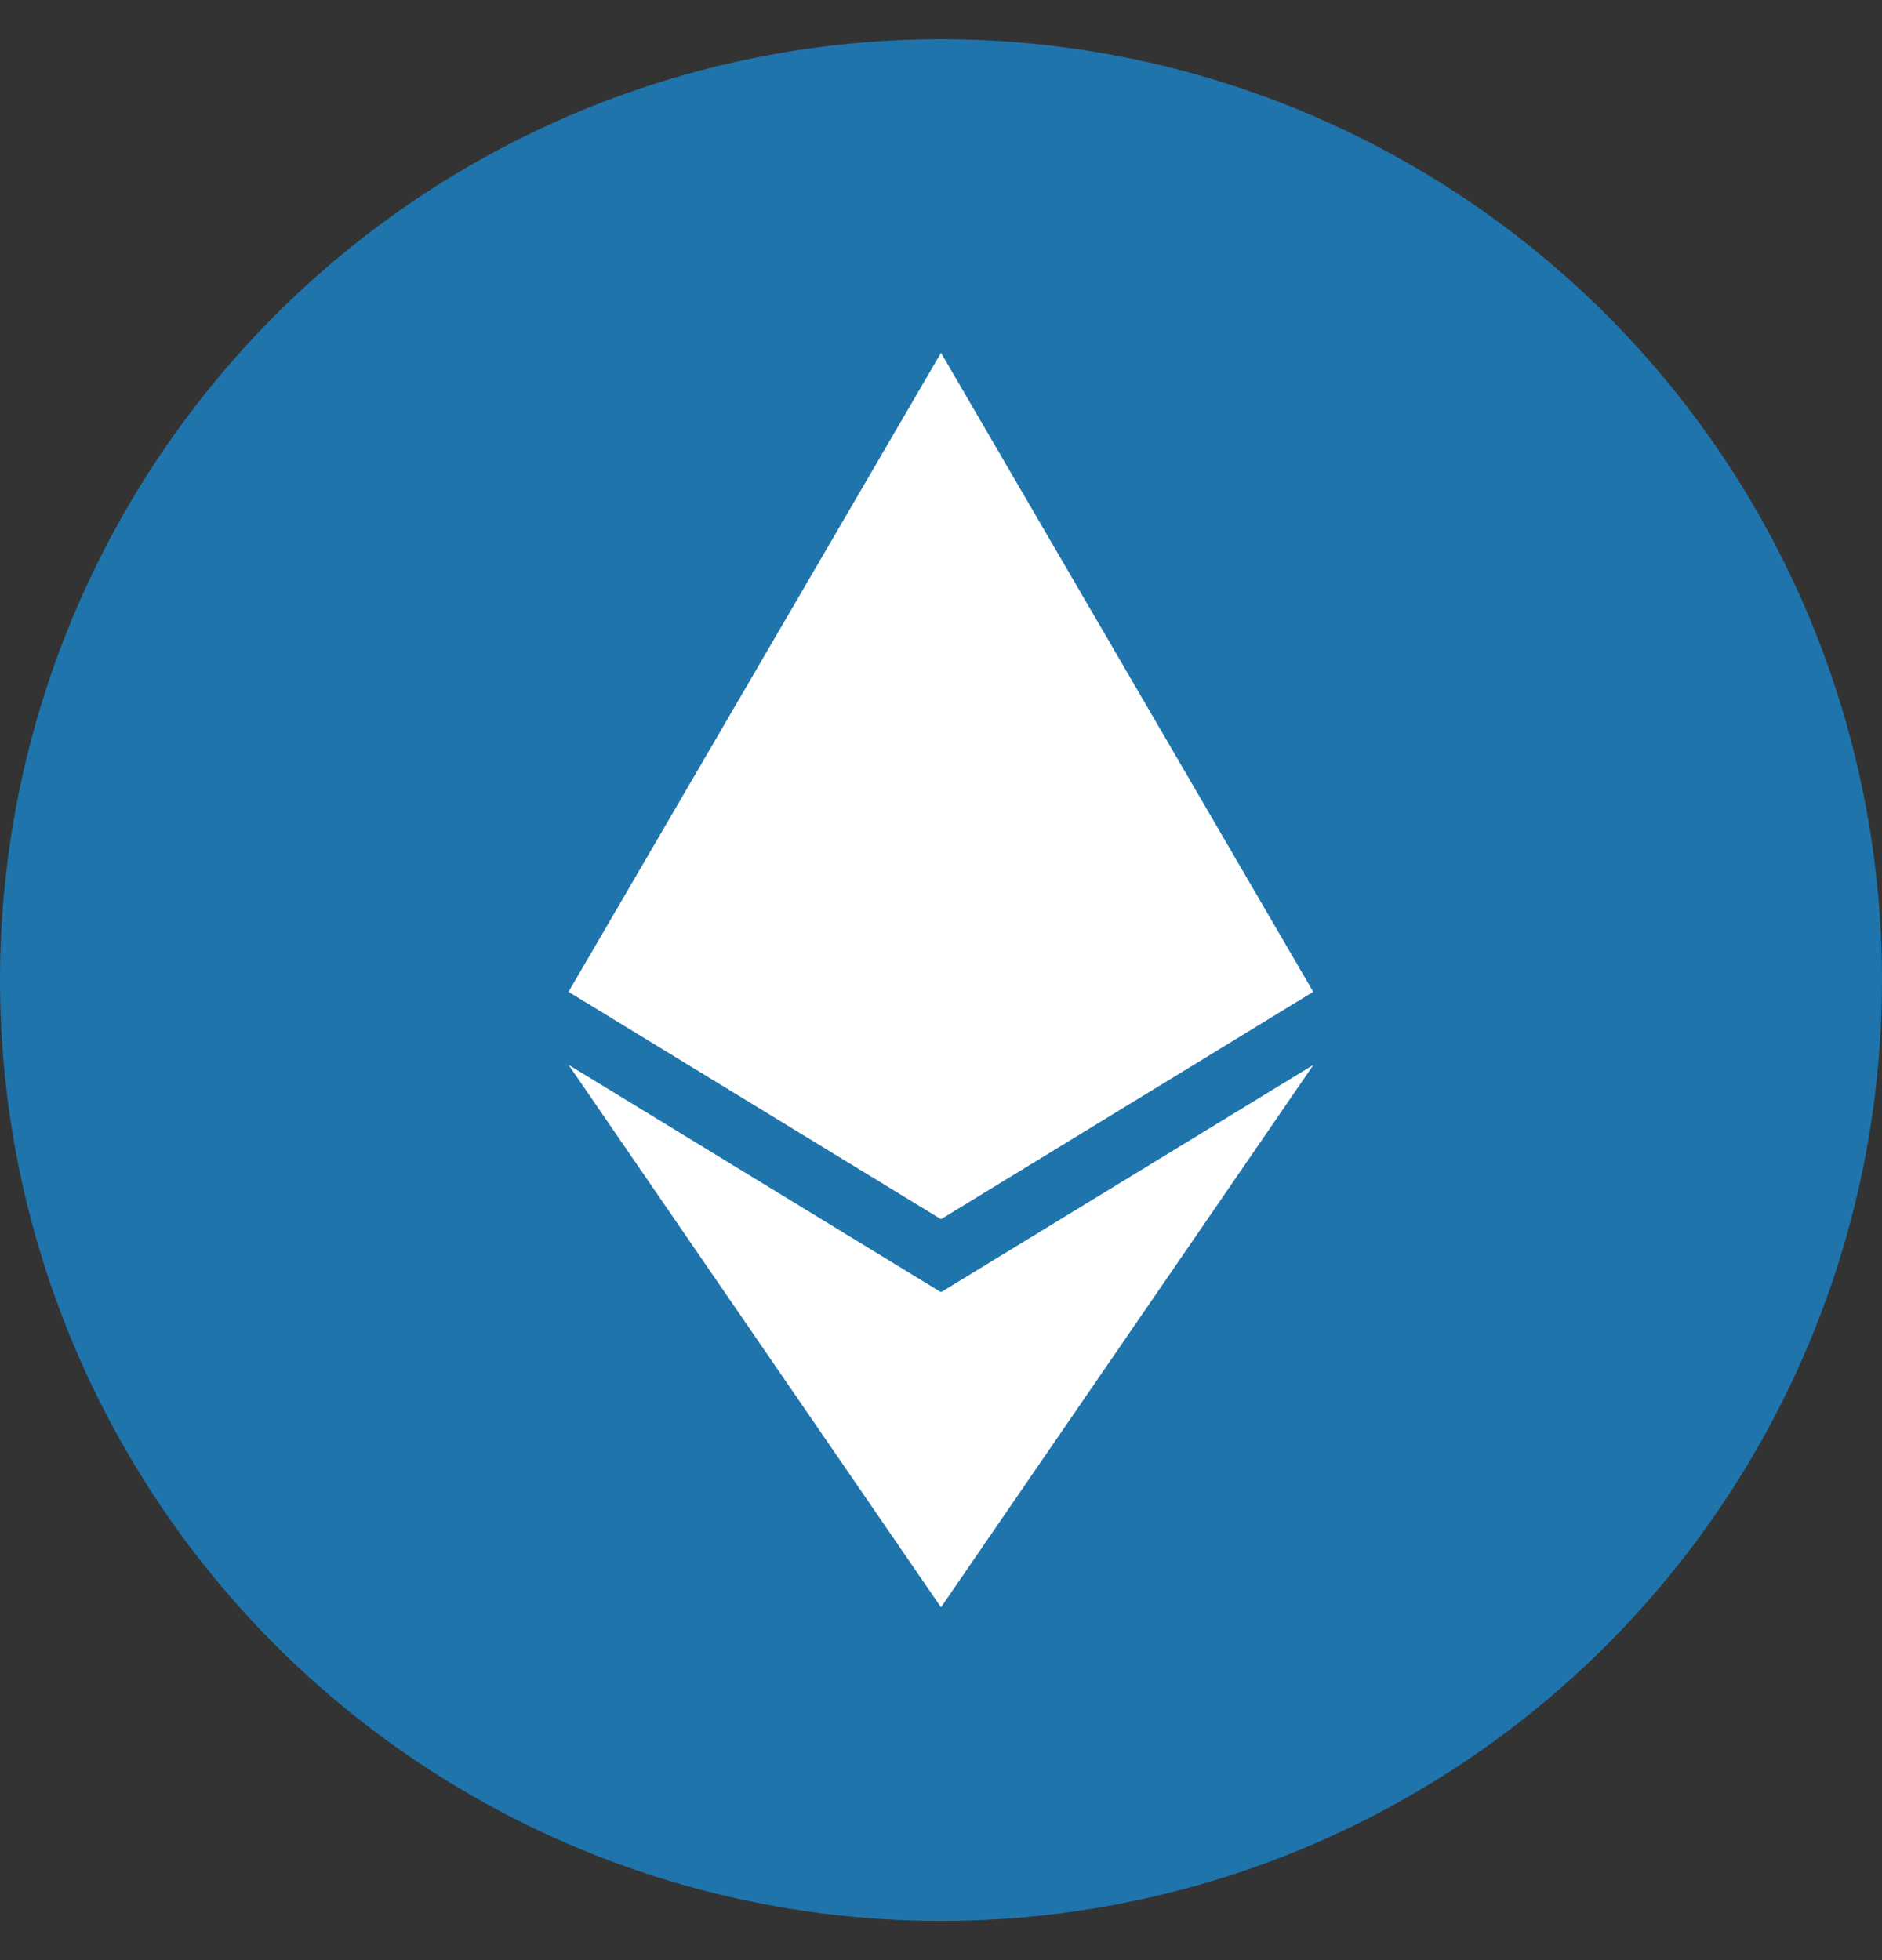 <svg width="24" height="25" viewBox="0 0 24 25" fill="none" xmlns="http://www.w3.org/2000/svg">
<rect x="0" y="0" width="24" height="25" fill="#333333" stroke="none"/>
<circle cx="12" cy="12.5" r="12" fill="#1F74AC"/>
<g clip-path="url(#clip0_1_1072)">
<path d="M16.747 12.65L12 15.55L7.25 12.65L12 4.5L16.747 12.65ZM12 16.481L7.25 13.581L12 20.5L16.75 13.581L12 16.481Z" fill="white"/>
</g>
<defs>
<clipPath id="clip0_1_1072">
<rect width="10" height="16" fill="white" transform="translate(7 4.5)"/>
</clipPath>
</defs>
</svg>
